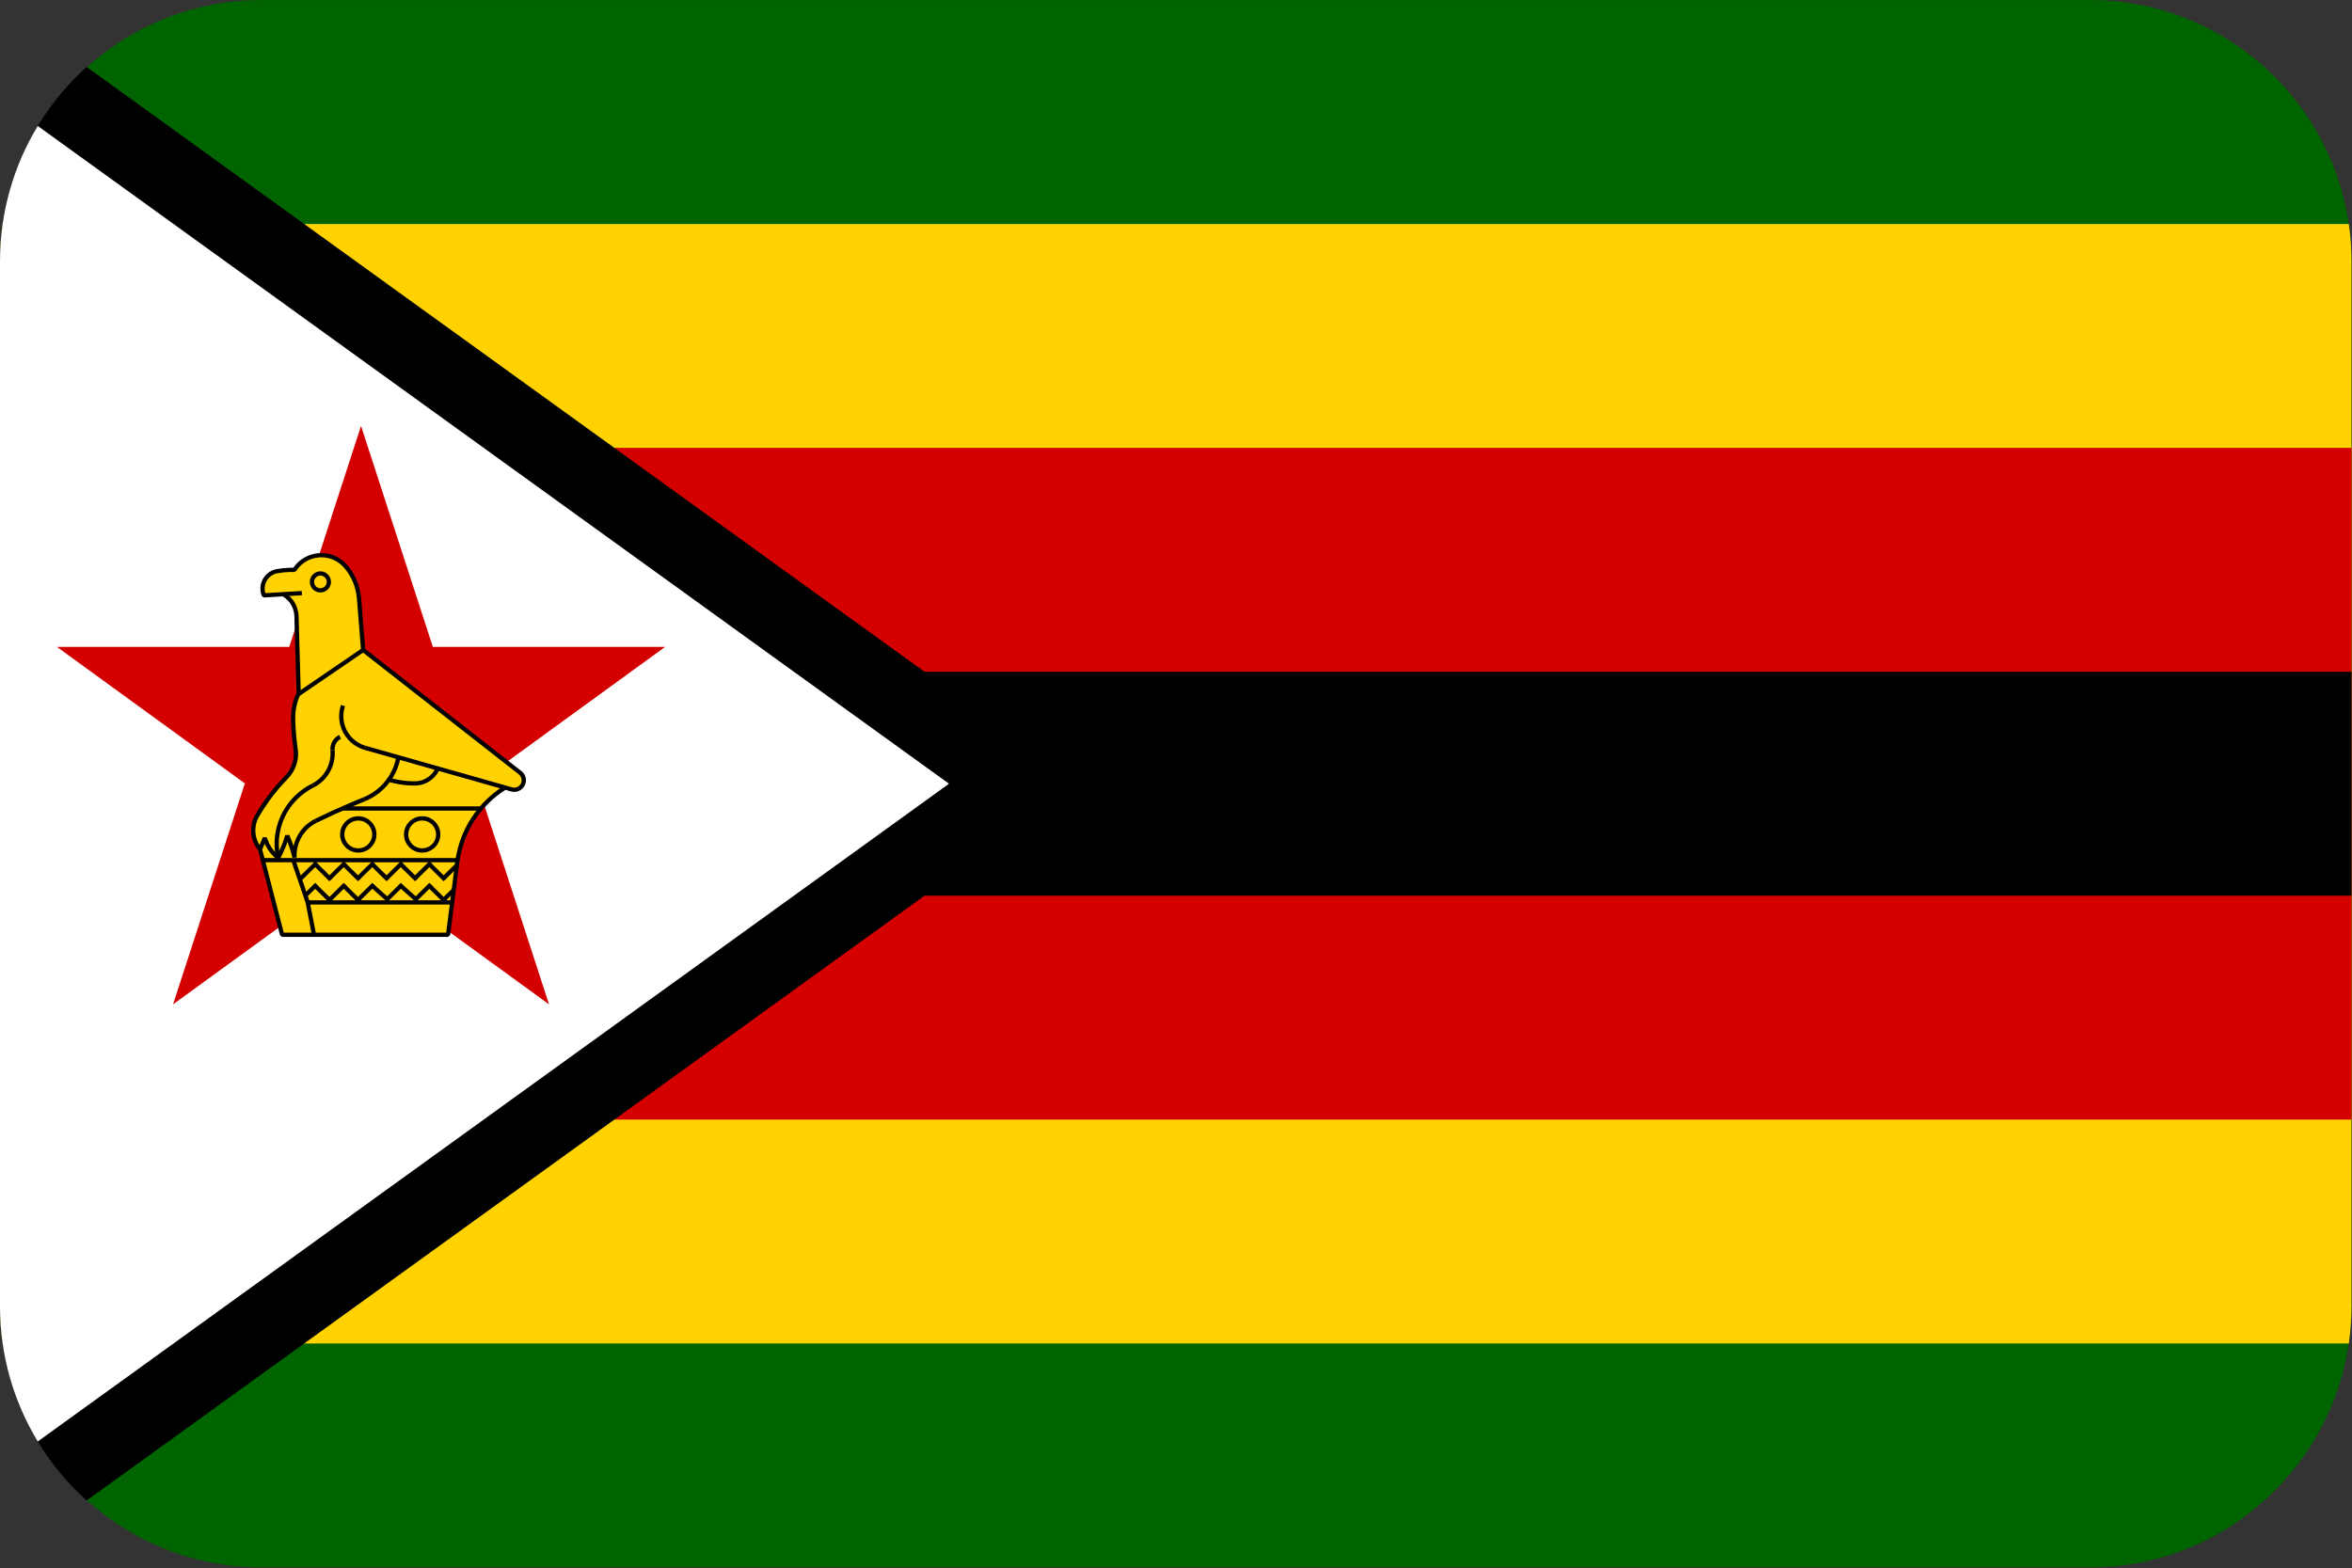 <?xml version="1.0" encoding="UTF-8"?>
<svg xmlns="http://www.w3.org/2000/svg" viewBox="0 0 3600.818 2401.738">
  <rect x="0" y="0" width="3600.818" height="2401.738" fill="#333333" stroke="none"/>
  <defs>
    <style>
      .cls-1 {
        fill: #d40000;
      }

      .cls-1, .cls-2, .cls-3, .cls-4, .cls-5, .cls-6, .cls-7 {
        stroke-width: 0px;
      }

      .cls-2, .cls-5, .cls-6, .cls-7 {
        fill-rule: evenodd;
      }

      .cls-4, .cls-7 {
        fill: #ffd200;
      }

      .cls-5 {
        fill: #fff;
      }

      .cls-6 {
        fill: #006400;
      }
    </style>
  </defs>
  <g id="background">
    <path id="zw" class="cls-6" d="M400,.1h2800c220,0,400,180,400,400v1600c0,220-180,400-400,400H400C180,2400.1,0,2220.1,0,2000.1V400.1C0,180.1,180,.1,400,.1Z"/>
  </g>
  <g id="country">
    <g id="zw-2" data-name="zw">
      <path class="cls-4" d="M3595.895,2057.243c2.701-18.674,4.105-37.752,4.105-57.143V400.1c0-19.391-1.405-38.469-4.105-57.143H4.105C1.405,361.631,0,380.709,0,400.1v1600C0,2019.491,1.405,2038.569,4.105,2057.243h3591.789Z"/>
      <rect class="cls-1" x="0" y="685.814" width="3600" height="1028.571"/>
      <rect class="cls-3" x="0" y="1028.671" width="3600" height="342.857"/>
      <path id="Path" class="cls-2" d="M0,2000.339V399.861c.069-118.044,51.271-224.129,132.657-297.302l1520.243,1097.541L132.657,2297.641C51.271,2224.467.069,2118.383,0,2000.339Z"/>
      <path id="Path-2" data-name="Path" class="cls-5" d="M57.783,192.894l1395.117,1007.206L57.783,2207.306C21.151,2146.936.044,2076.101,0,2000.339V399.861c.044-75.762,21.151-146.598,57.783-206.968h0Z"/>
      <path class="cls-1" d="M552.725,652.225l287.778,885.674L87.101,990.523h931.25l-753.398,547.377,287.771-885.674Z"/>
      <g>
        <path class="cls-7" d="M528.842,866.86c-17.782-20.367-48.708-22.463-69.076-4.681-3.482,3.04-6.516,6.557-9.011,10.448-8.818-.213-17.636.432-26.329,1.927-8.132,1.397-15.187,6.416-19.175,13.64-3.99,7.22-4.481,15.863-1.335,23.489l29.715-1.764c12.173,6.872,19.858,19.617,20.254,33.59l3.345,118.065c-5.74,11.859-8.642,24.892-8.475,38.066.208,15.864,1.463,31.691,3.778,47.389,2.319,15.76-2.865,31.698-14.01,43.078-17.275,17.641-32.295,37.356-44.718,58.694-9.538,16.39-7.858,36.985,4.21,51.613l33.853,130.989h254.085l14.1-111.14c5.985-47.181,32.891-89.162,73.261-114.305l9.997,2.837c7.76,2.2,15.835-2.308,18.035-10.068,1.619-5.711-.379-11.833-5.056-15.489l-240.355-187.95-6.32-79.107c-1.457-18.242-8.74-35.532-20.773-49.319"/>
        <path class="cls-3" d="M526.406,869.012l-.201-.225,4.871-4.307.201.228-4.871,4.303ZM526.206,868.787c-1.315-1.487-2.743-2.899-4.248-4.213l4.283-4.898c1.685,1.47,3.307,3.079,4.836,4.808l-4.871,4.303ZM526.247,859.665v.01l-2.141,2.449,2.141-2.46ZM521.965,864.584c-1.486-1.295-3.054-2.492-4.694-3.584l3.594-5.431c1.896,1.259,3.694,2.629,5.383,4.096l-4.283,4.919ZM517.27,861c-8.461-5.615-18.55-8.255-28.677-7.503l-.46-6.524c11.672-.865,23.174,2.245,32.732,8.596l-3.594,5.431ZM488.593,853.497l-.297.028-.46-6.524.301-.028.457,6.524ZM487.811,846.993h.031l.228,3.262-.259-3.262ZM488.32,853.521c-2.079.163-4.058.45-5.912.848l-1.353-6.372c2.283-.488,4.549-.83,6.753-1.003l.512,6.528ZM482.408,854.369c-1.937.408-3.84.951-5.687,1.609l-2.169-6.144c2.11-.744,4.29-1.363,6.503-1.837l1.353,6.372ZM476.721,855.977c-9.567,3.388-17.736,9.862-23.219,18.403l-5.48-3.511c6.262-9.762,15.596-17.162,26.529-21.032l2.169,6.14ZM453.502,874.381l-2.819,1.508.08-3.262,2.74,1.754ZM450.683,875.889c-.291-.007-.581-.012-.872-.014l.08-6.524c.381,0,.675.014.955.014l-.156,6.524h-.007ZM449.811,875.875h-.01l.048-3.262-.038,3.262ZM449.801,875.875c-1.197-.014-2.404-.028-3.587-.014l-.048-6.524c1.252-.01,2.511-.007,3.746.014l-.111,6.524ZM446.213,875.861c-1.131.007-2.338.041-3.573.076l-.228-6.524c1.197-.038,2.453-.076,3.75-.076l.052,6.524ZM442.64,875.937c-5.92.212-11.818.823-17.656,1.827l-1.097-6.424c6.158-1.055,12.35-1.705,18.524-1.927l.228,6.524ZM424.984,877.764l-.128.028-1.097-6.424.131-.028,1.093,6.424ZM423.745,871.364h.01l.547,3.21-.56-3.21h.003ZM424.869,877.785c-.995.174-1.978.411-2.944.709l-1.91-6.22c1.235-.381,2.491-.692,3.729-.91l1.124,6.42ZM421.926,878.494c-.952.3-1.884.658-2.792,1.072l-2.677-5.943c1.157-.524,2.346-.974,3.56-1.349l1.91,6.22ZM416.446,873.623h.01l1.339,2.972-1.349-2.972ZM419.144,879.563c-4.675,2.126-8.541,5.702-11.025,10.198l-5.711-3.138c3.158-5.731,8.081-10.291,14.038-13l2.698,5.94ZM402.394,886.647l.01-.028,2.857,1.57-2.868-1.543ZM408.13,889.733l-.176.332-5.735-3.086.176-.332,5.735,3.086ZM402.218,886.993v-.014l2.868,1.543-2.868-1.529ZM407.954,890.048c-.45.848-.875,1.768-1.245,2.747l-6.088-2.325c.429-1.131.972-2.304,1.598-3.477l5.736,3.055ZM400.62,890.484v-.014l3.044,1.162-3.044-1.148ZM406.708,892.777c-.353.944-.657,1.903-.896,2.864l-6.317-1.557c.301-1.218.681-2.428,1.124-3.598l6.088,2.29ZM399.496,894.098v-.01l3.162.778-3.162-.768ZM405.812,895.631c-1.203,4.932-.809,10.119,1.124,14.813l-6.019,2.473c-2.455-5.964-2.952-12.554-1.418-18.819l6.313,1.532ZM404.117,914.944l-3.196-2.027,3.01-1.235.187,3.262ZM403.737,908.42l29.712-1.764.381,6.528-29.708,1.761-.384-6.524ZM433.448,906.656l1.771.422-1.577,2.84-.194-3.262ZM435.22,907.078l.751.425-3.321,5.608c-.199-.116-.397-.232-.595-.349l3.158-5.684h.007ZM435.97,907.503c1.795,1.059,3.511,2.255,5.123,3.553l-4.075,5.075c-1.359-1.093-2.819-2.11-4.359-3.016l3.311-5.611ZM441.093,911.056c1.605,1.294,3.124,2.705,4.514,4.207l-4.763,4.431c-1.176-1.27-2.463-2.463-3.826-3.563l4.075-5.075ZM445.608,915.262c7.143,7.669,11.25,17.676,11.554,28.152l-6.528.18c-.25-8.892-3.73-17.388-9.79-23.9l4.763-4.431ZM457.162,943.414l3.345,118.065-6.524.18-3.349-118.065,6.528-.18ZM460.507,1061.479l-.332,1.505-2.93-1.411,3.262-.09v-.003ZM460.175,1062.984c-.19.391-.457.958-.723,1.539l-5.912-2.733c.214-.467.457-.979.775-1.633l5.86,2.826ZM453.54,1061.808v-.01l2.958,1.363-2.958-1.349v-.003ZM459.455,1064.506c-.72,1.567-1.401,3.193-2.038,4.843l-6.068-2.345c.664-1.719,1.398-3.459,2.19-5.196l5.915,2.698ZM451.34,1067.014l.01-.01,3.034,1.176-3.044-1.166ZM457.428,1069.339c-.623,1.633-1.197,3.286-1.716,4.943l-6.223-1.937c.56-1.788,1.176-3.573,1.851-5.327l6.088,2.321ZM455.712,1074.282c-2.547,8.195-3.789,16.741-3.681,25.322l-6.524.076c-.117-9.263,1.227-18.487,3.982-27.332l6.223,1.937v-.003ZM452.032,1099.604c0,.55.01,1.11.031,1.716l-6.524.104c-.007-.547-.01-1.152-.035-1.747l6.528-.08v.007ZM452.063,1101.32c.041,2.114.086,4.3.176,6.524l-6.524.228c-.081-2.217-.14-4.434-.176-6.652l6.524-.104v.003ZM452.239,1107.844c.069,2.076.173,4.255.301,6.521l-6.524.356c-.123-2.215-.224-4.431-.301-6.649l6.524-.228ZM452.54,1114.365c.592,10.828,1.671,21.569,3.231,32.192l-6.452.937c-1.6-10.868-2.702-21.804-3.304-32.773l6.524-.356ZM455.771,1146.557l.035.149-6.455.941-.031-.152,6.452-.937ZM455.806,1146.706v.01l-3.228.46,3.228-.47ZM455.806,1146.716c.339,2.363.522,4.719.553,7.033l-6.528.08c-.029-2.072-.19-4.14-.481-6.192l6.452-.917.003-.003ZM456.359,1153.749c.031,2.307-.09,4.639-.363,6.96l-6.472-.74c.228-1.999.336-4.065.311-6.144l6.524-.076ZM455.996,1160.709c-1.394,11.945-6.717,23.088-15.131,31.68l-4.635-4.566c7.395-7.555,12.071-17.353,13.294-27.854l6.472.74ZM440.865,1192.389l-.01.031-2.307-2.311,2.318,2.28ZM440.855,1192.42c-.086.086.553-.73.381-.467l-5.431-3.618c.187-.284.318-.415.432-.533l4.618,4.618ZM441.235,1191.953l-.398.474-2.318-2.283,2.716,1.809ZM440.838,1192.427c-2.386,2.443-4.73,4.926-7.033,7.448l-4.815-4.407c2.359-2.577,4.763-5.113,7.209-7.607l4.639,4.566ZM428.99,1195.478v-.01l2.408,2.204-2.408-2.193ZM433.805,1199.864c-2.305,2.524-4.568,5.087-6.787,7.686l-4.947-4.231c2.262-2.653,4.569-5.267,6.919-7.842l4.815,4.386ZM422.061,1203.32h.01l2.47,2.117-2.484-2.117h.003ZM427.032,1207.551c-11.382,13.365-21.552,27.717-30.39,42.885l-5.628-3.262c9.027-15.51,19.417-30.186,31.047-43.853l4.971,4.231ZM391,1247.174h.01l2.812,1.633-2.83-1.633h.007ZM396.659,1250.436l-.131.218-5.659-3.262.128-.218,5.663,3.262ZM396.528,1250.654c-1.245,2.169-2.273,4.379-3.075,6.583l-6.116-2.217c.962-2.65,2.141-5.21,3.532-7.628l5.659,3.262ZM393.452,1257.237c-.814,2.241-1.436,4.548-1.858,6.894l-6.4-1.145c.484-2.705,1.2-5.376,2.138-7.967l6.119,2.217ZM391.595,1264.131c-2.193,12.167,1.08,24.683,8.949,34.219l-5.023,4.13c-9.082-11.006-12.86-25.451-10.329-39.495l6.403,1.145ZM400.544,1298.35l.637,1.245-3.148.82,2.511-2.065ZM401.18,1299.596l33.856,130.989-6.296,1.636-33.856-130.989,6.296-1.636ZM431.888,1434.667l-3.148-2.446,3.148-.82v3.266ZM431.888,1428.139h254.085v6.528h-254.098l.014-6.528ZM689.197,1431.809l-3.224,2.857v-3.262l3.224.405ZM682.749,1430.997l14.1-111.14,6.452.816-14.103,111.136-6.448-.813ZM703.311,1320.659l-.01.01-3.224-.405,3.234.394ZM696.835,1319.871c.048-.394-.086.796.041-.197l6.452.841c-.118.886.048-.367-.01.149l-6.472-.792h-.01ZM703.321,1320.5v.01l-3.228-.422,3.228.408v.003ZM696.87,1319.687c.865-6.784,2.148-13.422,3.809-19.86l6.32,1.605c-1.624,6.272-2.852,12.641-3.677,19.068l-6.452-.813ZM700.678,1299.828c1.671-6.476,3.744-12.842,6.206-19.061l6.068,2.397c-2.36,5.959-4.349,12.059-5.953,18.265l-6.32-1.602ZM706.884,1280.767c12.715-32.119,35.403-59.31,64.727-77.571l3.442,5.535c-28.134,17.524-49.902,43.614-62.101,74.433l-6.068-2.397ZM771.611,1203.196l2.601-.37-.882,3.138-1.719-2.767ZM774.212,1202.826l9.997,2.837-1.761,6.275-9.997-2.837,1.761-6.275ZM784.21,1205.662h.01l-.889,3.138.879-3.138ZM784.22,1205.662l.08.035-1.785,6.272-.076-.035,1.782-6.272ZM782.542,1211.958h-.035l.892-3.134-.858,3.134ZM784.272,1205.687c.675.183,1.418.311,2.207.363l-.484,6.528c-1.168-.093-2.325-.3-3.452-.619l1.73-6.272ZM786.479,1206.05c.771.048,1.508.041,2.179-.038l.761,6.472c-1.159.138-2.311.173-3.425.09l.484-6.524ZM788.658,1206.012c3.762-.444,7.053-2.739,8.769-6.116l5.815,2.93c-2.705,5.325-7.889,8.948-13.82,9.658l-.765-6.472ZM803.253,1202.815l-.01.01-2.906-1.463,2.916,1.453ZM797.417,1199.91l.038-.08,5.839,2.906-.041.08-5.836-2.906ZM797.455,1199.83c.346-.699.623-1.408.813-2.096l6.272,1.73c-.311,1.131-.726,2.238-1.245,3.273l-5.839-2.906ZM804.55,1199.453l-.01.01-3.138-.865,3.148.854ZM798.254,1197.747c.183-.678.308-1.404.363-2.155l6.528.484c-.089,1.143-.289,2.275-.595,3.38l-6.296-1.709ZM805.145,1196.063v.01l-3.266-.242,3.266.232ZM798.618,1195.603c.286-3.78-1.33-7.454-4.31-9.797l4.002-5.127c4.701,3.667,7.265,9.437,6.836,15.383l-6.528-.46ZM794.307,1185.806l-240.355-187.953,4.002-5.127,240.355,187.953-4.002,5.127ZM553.953,997.853l-1.263-2.307,3.262-.256-1.999,2.563ZM552.69,995.545l-6.317-79.107,6.524-.509,6.317,79.107-6.524.508ZM546.373,916.439l-.035-.277,6.528-.512.031.277-6.524.512ZM552.877,915.643v.007l-3.266.256,3.266-.263ZM546.349,916.172c-.197-2.446-.504-4.881-.92-7.299l6.42-1.097c.47,2.705.82,5.341,1.024,7.863l-6.524.533ZM545.429,908.873c-.42-2.402-.948-4.785-1.581-7.14l6.296-1.678c.682,2.525,1.252,5.109,1.705,7.721l-6.42,1.097ZM543.848,901.733c-3.24-12.095-9.204-23.289-17.435-32.725l4.895-4.29c8.891,10.189,15.334,22.276,18.836,35.337M528.191,1081.516c-.035.073.048-.135-.041.131l-6.244-1.885c.035-.09.048-.145.138-.38l6.14,2.138.007-.003ZM528.15,1081.647l-.031.08-3.096-1.024,3.127.944ZM528.119,1081.727c-.569,1.705-1.04,3.441-1.411,5.199l-6.372-1.325c.417-2.001.949-3.976,1.591-5.915l6.192,2.041ZM526.707,1086.926c-.366,1.743-.634,3.506-.803,5.279l-6.472-.585c.187-2.034.495-4.051.903-6.019l6.372,1.325ZM525.905,1092.205c-.857,9.123.958,18.298,5.224,26.408l-5.76,3.034c-4.848-9.222-6.911-19.654-5.936-30.027l6.472.585ZM531.128,1118.613l.045.069-5.763,3.034-.041-.069,5.763-3.034h-.003ZM531.173,1118.682c.841,1.602,1.778,3.148,2.788,4.622l-5.376,3.667c-1.152-1.681-2.214-3.442-3.172-5.258l5.76-3.03ZM533.962,1123.304c1.017,1.487,2.117,2.913,3.262,4.241l-4.919,4.251c-1.33-1.537-2.573-3.147-3.722-4.822l5.379-3.67ZM537.224,1127.545c6.026,6.966,13.959,12.015,22.821,14.526l-1.764,6.272c-10.089-2.861-19.12-8.613-25.979-16.546"/>
        <path class="cls-3" d="M557.768,997.974l-98.666,67.425-3.67-5.376,98.669-67.425"/>
        <path class="cls-7" d="M503.478,891.037c.117-7.15-5.585-13.041-12.735-13.158-7.15-.117-13.041,5.585-13.158,12.735-.002.141-.002.282,0,.423.117,7.15,6.008,12.852,13.158,12.735,6.985-.114,12.621-5.749,12.735-12.735"/>
        <path class="cls-3" d="M500.216,891.037v-.028h6.528v.028h-6.528ZM500.216,891.009c0-2.562-1.017-5.018-2.83-6.829l4.59-4.618c3.047,3.032,4.762,7.152,4.767,11.45l-6.528-.003ZM497.387,884.181c-1.807-1.805-4.254-2.822-6.808-2.83l.031-6.524c4.269.015,8.358,1.719,11.374,4.739l-4.587,4.615h-.01ZM490.589,874.827h.01l-.01,3.262v-3.262ZM490.589,881.351h-.048v-6.524h.048v6.524ZM490.541,881.351h-.035v-6.524h.035v6.524ZM490.506,881.351c-2.56,0-5.016,1.018-6.825,2.83l-4.618-4.587c3.031-3.046,7.15-4.761,11.447-4.767l-.003,6.524ZM483.681,884.181c-1.806,1.808-2.823,4.256-2.83,6.811l-6.524-.028c.011-4.269,1.716-8.36,4.739-11.374l4.615,4.587v.003ZM474.327,890.978v-.01l3.262.01h-3.262ZM480.851,890.978v.052h-6.524v-.052h6.524ZM480.851,891.03v.028h-6.524v-.028h6.524ZM480.851,891.058c0,2.674,1.086,5.092,2.83,6.829l-4.587,4.618c-3.045-3.032-4.76-7.15-4.767-11.447h6.524ZM483.681,897.886c1.806,1.806,4.254,2.824,6.808,2.833l-.031,6.524c-4.269-.013-8.359-1.717-11.374-4.739l4.59-4.615.007-.003ZM490.478,907.244h-.01l.01-3.262v3.262ZM490.478,900.72h.048v6.524h-.048v-6.524ZM490.527,900.72h.031v6.524h-.035l.003-6.524ZM490.558,900.72c2.562,0,5.019-1.019,6.829-2.833l4.615,4.587c-3.03,3.046-7.147,4.762-11.443,4.77v-6.524ZM497.387,897.886c1.733-1.737,2.823-4.151,2.83-6.808l6.524.028c-.013,4.269-1.717,8.359-4.739,11.374l-4.615-4.587v-.007ZM506.74,891.089v.01l-3.262-.01h3.262ZM500.216,891.089v-.052h6.524v.052M477.295,1200.093l.228-.118,2.906,5.839-.228.118-2.906-5.839ZM480.443,1205.808l-.01.01-1.453-2.92,1.463,2.909ZM477.513,1199.993c2.671-1.349,5.192-2.906,7.524-4.635l3.874,5.224c-2.67,1.977-5.503,3.724-8.468,5.224l-2.93-5.812ZM485.037,1195.357c2.335-1.73,4.521-3.656,6.521-5.735l4.691,4.514c-2.26,2.35-4.713,4.507-7.334,6.448l-3.878-5.227ZM491.558,1189.622c10.414-10.839,15.637-25.649,14.328-40.622l6.524-.564c1.461,16.851-4.431,33.512-16.162,45.697"/>
        <path class="cls-3" d="M522.065,1131.215l-.228.118-2.909-5.839.228-.118,2.906,5.839h.003ZM518.903,1125.501l.031-.01,1.453,2.92-1.484-2.909ZM521.861,1131.316c-.927.477-1.778,1.003-2.525,1.56l-3.895-5.199c1.089-.823,2.246-1.551,3.459-2.176l2.961,5.815ZM519.336,1132.876c-.779.587-1.508,1.237-2.179,1.944l-4.712-4.483c.923-.969,1.925-1.858,2.996-2.66l3.895,5.199ZM517.156,1134.82c-3.46,3.649-5.188,8.607-4.746,13.616l-6.524.564c-.59-6.873,1.798-13.67,6.559-18.663M558.702,1226.958l-.048.035-2.421-6.047.048-.035,2.421,6.047ZM558.654,1226.993c-3.362,1.349-6.853,2.781-10.426,4.262l-2.501-6.019c3.383-1.401,6.884-2.837,10.502-4.293l2.425,6.05ZM548.228,1231.254c-3.48,1.442-6.95,2.906-10.392,4.376l-2.553-5.991c3.48-1.487,6.97-2.961,10.447-4.4l2.498,6.016ZM537.836,1235.63c-17.764,7.58-35.327,15.623-52.671,24.122l-2.857-5.86c17.443-8.547,35.106-16.635,52.972-24.256"/>
        <path class="cls-3" d="M556.319,1220.904l.118-.041,2.345,6.068-.118.038-2.345-6.064ZM558.83,1226.913l-.048.01-1.173-3.03,1.221,3.02ZM556.381,1220.87c3.655-1.476,7.199-3.211,10.606-5.192l3.262,5.628c-3.668,2.137-7.483,4.01-11.416,5.608l-2.453-6.043ZM566.987,1215.677c3.357-1.957,6.57-4.15,9.617-6.562l4.054,5.127c-3.299,2.597-6.777,4.957-10.409,7.064l-3.262-5.628ZM576.604,1209.115c15.808-12.472,26.532-30.275,30.165-50.08l6.4,1.169c-3.907,21.365-15.465,40.574-32.51,54.034M524.231,1234.707h212.03v6.528h-212.03"/>
        <path class="cls-7" d="M573.1,1277.733c0-13.58-11.009-24.589-24.589-24.589s-24.589,11.009-24.589,24.589c.161,13.579,11.3,24.456,24.879,24.295,13.351-.159,24.136-10.943,24.295-24.295"/>
        <path class="cls-3" d="M569.834,1277.733v-.031h6.528v.031h-6.528ZM569.834,1277.702c-.002-5.652-2.252-11.071-6.254-15.062l4.618-4.618c5.227,5.215,8.164,12.296,8.164,19.68h-6.528ZM568.181,1258.022h.01l-2.307,2.311,2.293-2.311h.003ZM563.594,1262.64c-3.984-3.987-9.387-6.23-15.024-6.237v-6.528c7.36.006,14.416,2.937,19.614,8.147l-4.59,4.618ZM548.57,1256.403h-.048v-6.528h.048v6.528ZM548.522,1256.403h-.035v-6.528h.035v6.528ZM548.487,1256.403c-5.649-.005-11.067,2.24-15.055,6.241l-4.618-4.587c5.211-5.234,12.291-8.178,19.676-8.181l-.003,6.528ZM533.432,1262.644c-3.988,3.986-6.231,9.392-6.237,15.031h-6.524c.005-7.36,2.935-14.417,8.143-19.618l4.618,4.587ZM527.195,1277.674v.048h-6.524v-.048h6.524ZM527.195,1277.723v.031h-6.524v-.035l6.524.003ZM527.195,1277.754c-.003,5.649,2.242,11.067,6.241,15.058l-4.587,4.615c-5.233-5.21-8.177-12.289-8.181-19.673h6.528ZM533.436,1292.812c3.985,3.988,9.39,6.231,15.027,6.237v6.524c-7.36-.006-14.416-2.937-19.614-8.147l4.587-4.615ZM548.463,1299.049h.048v6.524h-.048v-6.524ZM548.511,1299.049h.031v6.524h-.035l.003-6.524ZM548.542,1299.049c5.651-.003,11.068-2.253,15.058-6.254l4.618,4.615c-5.215,5.226-12.294,8.163-19.676,8.164v-6.524ZM568.219,1297.396v.01l-2.311-2.311,2.311,2.297v.003ZM563.601,1292.809c3.988-3.985,6.231-9.39,6.237-15.027h6.524c-.006,7.359-2.935,14.415-8.143,19.614l-4.618-4.587ZM569.838,1277.782v-.048h6.524v.048"/>
        <path class="cls-7" d="M670.915,1277.733c.161-13.579-10.716-24.718-24.295-24.879-13.579-.161-24.718,10.716-24.879,24.295-.002.195-.002.39,0,.584.161,13.579,11.3,24.456,24.879,24.295,13.351-.159,24.136-10.943,24.295-24.295"/>
        <path class="cls-3" d="M667.653,1277.733v-.031h6.524v.031h-6.524ZM667.653,1277.702c-.001-5.652-2.252-11.071-6.254-15.062l4.615-4.618c5.226,5.216,8.163,12.296,8.164,19.68h-6.524ZM665.999,1258.022h.01l-2.307,2.311,2.293-2.311h.003ZM661.412,1262.64c-3.985-3.988-9.39-6.231-15.027-6.237v-6.528c7.36.006,14.416,2.937,19.614,8.147l-4.587,4.618ZM646.385,1256.403h-.048v-6.528h.048v6.528ZM646.336,1256.403h-.031v-6.528h.035l-.003,6.528ZM646.305,1256.403c-5.65-.004-11.07,2.241-15.062,6.241l-4.615-4.587c5.211-5.233,12.291-8.177,19.676-8.181v6.528ZM631.244,1262.644c-3.988,3.986-6.231,9.392-6.237,15.031h-6.524c.006-7.361,2.937-14.418,8.147-19.618l4.615,4.587ZM625.006,1277.674v.048h-6.524v-.048h6.524ZM625.006,1277.723v.031h-6.524v-.035l6.524.003ZM625.006,1277.754c-.003,5.649,2.242,11.067,6.241,15.058l-4.587,4.615c-5.232-5.21-8.175-12.289-8.178-19.673h6.524ZM631.247,1292.812c3.986,3.988,9.392,6.231,15.031,6.237v6.524c-7.361-.005-14.418-2.936-19.618-8.147l4.587-4.615ZM646.278,1299.049h.048v6.524h-.048v-6.524ZM646.326,1299.049h.031v6.524h-.035l.003-6.524ZM646.357,1299.049c5.651-.002,11.069-2.253,15.058-6.254l4.615,4.615c-5.214,5.225-12.292,8.162-19.673,8.164v-6.524ZM666.03,1297.396v.01l-2.307-2.311,2.307,2.297v.003ZM661.415,1292.809c3.988-3.985,6.231-9.39,6.237-15.027h6.524c-.006,7.36-2.937,14.416-8.147,19.614l-4.615-4.587ZM667.653,1277.782v-.045h6.524v.048M596.412,1190.833c1.148.346,2.3.671,3.439.976l-1.681,6.296c-1.211-.325-2.432-.671-3.622-1.027l1.865-6.244ZM599.851,1191.808c1.809.484,3.553.92,5.21,1.294l-1.429,6.348c-1.83-.411-3.651-.86-5.462-1.346l1.681-6.296ZM605.06,1193.102c1.754.394,3.504.758,5.251,1.079l-1.169,6.4c-1.844-.342-3.681-.719-5.511-1.131l1.429-6.348ZM610.311,1194.181c8.178,1.501,16.542,2.238,24.948,2.19l.031,6.524c-8.766.044-17.517-.732-26.138-2.318"/>
        <path class="cls-3" d="M635.26,1196.371c1.152-.003,2.259-.069,3.276-.166l.668,6.472c-1.356.138-2.667.211-3.923.218l-.031-6.524h.01ZM638.536,1196.205h.01l.318,3.238-.332-3.238h.003ZM638.546,1196.205c1.84-.183,3.67-.519,5.459-.993l1.657,6.296c-2.089.553-4.262.948-6.479,1.169l-.637-6.472ZM644.005,1195.212c1.757-.46,3.494-1.072,5.168-1.813l2.626,5.964c-1.961.865-4.023,1.588-6.137,2.145l-1.657-6.296ZM649.173,1193.399c8.037-3.54,14.454-9.966,17.981-18.009l5.96,2.594c-4.177,9.544-11.784,17.173-21.316,21.378"/>
        <path class="cls-3" d="M772.431,1209.094l-214.137-60.745,1.761-6.275,214.14,60.752M402.322,1313.828h298.17v6.524h-298.17M471.155,1378.627h221.079v6.528h-221.083"/>
        <path class="cls-3" d="M574.508,1356.474l-24.125,23.8-4.566-4.635,24.125-23.803"/>
        <path class="cls-3" d="M528.534,1354.149l24.129,23.807-4.566,4.635-24.129-23.8"/>
        <path class="cls-3" d="M530.817,1356.474l-24.129,23.8-4.566-4.635,24.129-23.803"/>
        <path class="cls-3" d="M484.84,1354.149l24.132,23.807-4.566,4.635-24.132-23.8M618.199,1356.474l-24.125,23.8-4.566-4.635,24.125-23.803"/>
        <path class="cls-3" d="M572.225,1354.149l24.129,21.486-4.566,4.639-24.125-21.482M661.9,1356.474l-24.132,23.8-4.566-4.635,24.132-23.803"/>
        <path class="cls-3" d="M615.919,1354.149l24.135,21.486-4.566,4.639-24.132-21.482M696.946,1365.046l-15.484,15.228-4.566-4.635,15.487-15.231"/>
        <path class="cls-3" d="M659.617,1354.149l24.129,23.807-4.566,4.635-24.129-23.8M574.508,1323.361l-24.125,23.803-4.566-4.635,24.125-23.807"/>
        <path class="cls-3" d="M528.534,1321.044l24.129,23.8-4.566,4.639-24.129-23.8"/>
        <path class="cls-3" d="M530.817,1323.361l-24.129,23.803-4.566-4.635,24.129-23.807"/>
        <path class="cls-3" d="M484.84,1321.044l24.132,23.8-4.566,4.639-24.132-23.8M618.199,1323.361l-24.125,23.803-4.566-4.635,24.125-23.807"/>
        <path class="cls-3" d="M572.225,1321.044l24.129,23.8-4.566,4.639-24.125-23.8M661.9,1323.361l-24.132,23.803-4.566-4.635,24.132-23.807"/>
        <path class="cls-3" d="M615.919,1321.044l24.135,23.8-4.566,4.639-24.132-23.8M701.751,1327.218l-20.289,19.946-4.566-4.635,20.289-19.95"/>
        <path class="cls-3" d="M659.617,1321.044l24.129,23.8-4.566,4.639-24.129-23.8M462.378,911.492l-28.556,1.695-.387-6.528,28.56-1.695M480.149,1205.957l-.086.041-2.802-5.888.086-.041,2.802,5.888ZM477.202,1200.142l.048-.035,1.401,2.947-1.449-2.913ZM480.107,1205.977c-5.542,2.767-10.72,6.019-15.47,9.651l-3.954-5.168c5.168-3.954,10.698-7.409,16.518-10.319l2.906,5.836ZM464.637,1215.629c-4.732,3.624-9.116,7.679-13.097,12.114l-4.843-4.359c4.252-4.732,8.934-9.058,13.986-12.924l3.954,5.168ZM451.541,1227.743c-20.765,23.111-29.118,54.814-22.437,85.157l-6.369,1.401c-7.132-32.396,1.788-66.243,23.959-90.917M485.158,1259.745l-.401.197-2.854-5.86.401-.197,2.854,5.86ZM481.879,1254.093l.031-.01,1.425,2.93-1.456-2.92ZM484.784,1259.928c-2.781,1.391-5.41,2.992-7.856,4.77l-3.826-5.275c2.774-2.015,5.71-3.798,8.776-5.331l2.906,5.836ZM476.928,1264.699c-2.439,1.771-4.73,3.738-6.849,5.881l-4.635-4.566c2.368-2.403,4.93-4.607,7.659-6.59l3.826,5.275ZM470.079,1270.58c-10.758,10.89-16.771,26.654-15.978,42.522l-6.441.228c-.882-17.694,5.753-35.139,17.781-47.316"/>
        <path class="cls-3" d="M408.621,1282.327l-6.116-.412-.09,2.397c-.035-.086.104-2.349.09-2.397l6.119.415-.003-.003ZM402.415,1284.313l6.22-1.937-6.13-.457-.09,2.394ZM408.635,1282.376c.46,1.571,1,3.138,1.602,4.68l-6.068,2.366c-.657-1.685-1.232-3.335-1.754-5.109l6.22-1.937ZM410.237,1287.056c.598,1.543,1.27,3.051,1.986,4.504l-5.836,2.878c-.809-1.647-1.557-3.324-2.214-5.016l6.064-2.366ZM412.222,1291.56c3.741,7.58,9.112,14.238,15.729,19.496l-4.054,5.096c-7.367-5.858-13.347-13.273-17.511-21.714"/>
        <path class="cls-3" d="M408.466,1284.514l-7.472,17.196-5.96-2.594,7.472-17.2M422.735,1314.301l.294-2.221,5.836,2.906-.035.073-6.095-.758ZM428.865,1314.99l-5.812-2.961,5.812,2.961ZM423.053,1312.029c.806-1.536,1.567-3.044,2.287-4.501l5.86,2.857c-.789,1.605-1.581,3.169-2.363,4.656l-5.784-3.013ZM425.34,1307.528c.851-1.733,1.588-3.266,2.179-4.556l5.912,2.698c-.83,1.806-1.577,3.383-2.231,4.715l-5.86-2.857ZM427.519,1302.972c3.607-7.854,6.693-15.937,9.236-24.198l6.22,1.91c-2.628,8.53-5.818,16.877-9.548,24.986"/>
        <path class="cls-3" d="M447.666,1313.329l-.035-.086,6.348-1.453.031.09-6.344,1.449ZM453.99,1311.773v.007l-3.176.726,3.176-.74v.007ZM447.642,1313.25c-.362-1.551-.743-3.097-1.142-4.639l6.296-1.636c.457,1.757.858,3.356,1.193,4.795l-6.348,1.481ZM446.5,1308.611c-.346-1.297-.771-2.837-1.28-4.604l6.275-1.785c.384,1.335.82,2.93,1.297,4.753l-6.292,1.636ZM451.482,1302.208l.01.01-3.138.892,3.124-.906.003.003ZM445.238,1304.02c-2.272-7.836-5.061-15.513-8.347-22.98l-.138-2.266,6.102-.36c3.398,7.732,6.28,15.68,8.627,23.793M477.278,1430.689l-9.444-48.603,6.403-1.242,9.447,48.603"/>
        <path class="cls-3" d="M468.069,1382.937l-22.174-64.803,6.168-2.093,22.174,64.803"/>
        <path class="cls-3" d="M487.126,1356.474l-17.328,17.106-4.566-4.639,17.331-17.106M487.126,1323.361l-25.803,25.446-4.566-4.635,25.806-25.45"/>
      </g>
    </g>
  </g>
</svg>